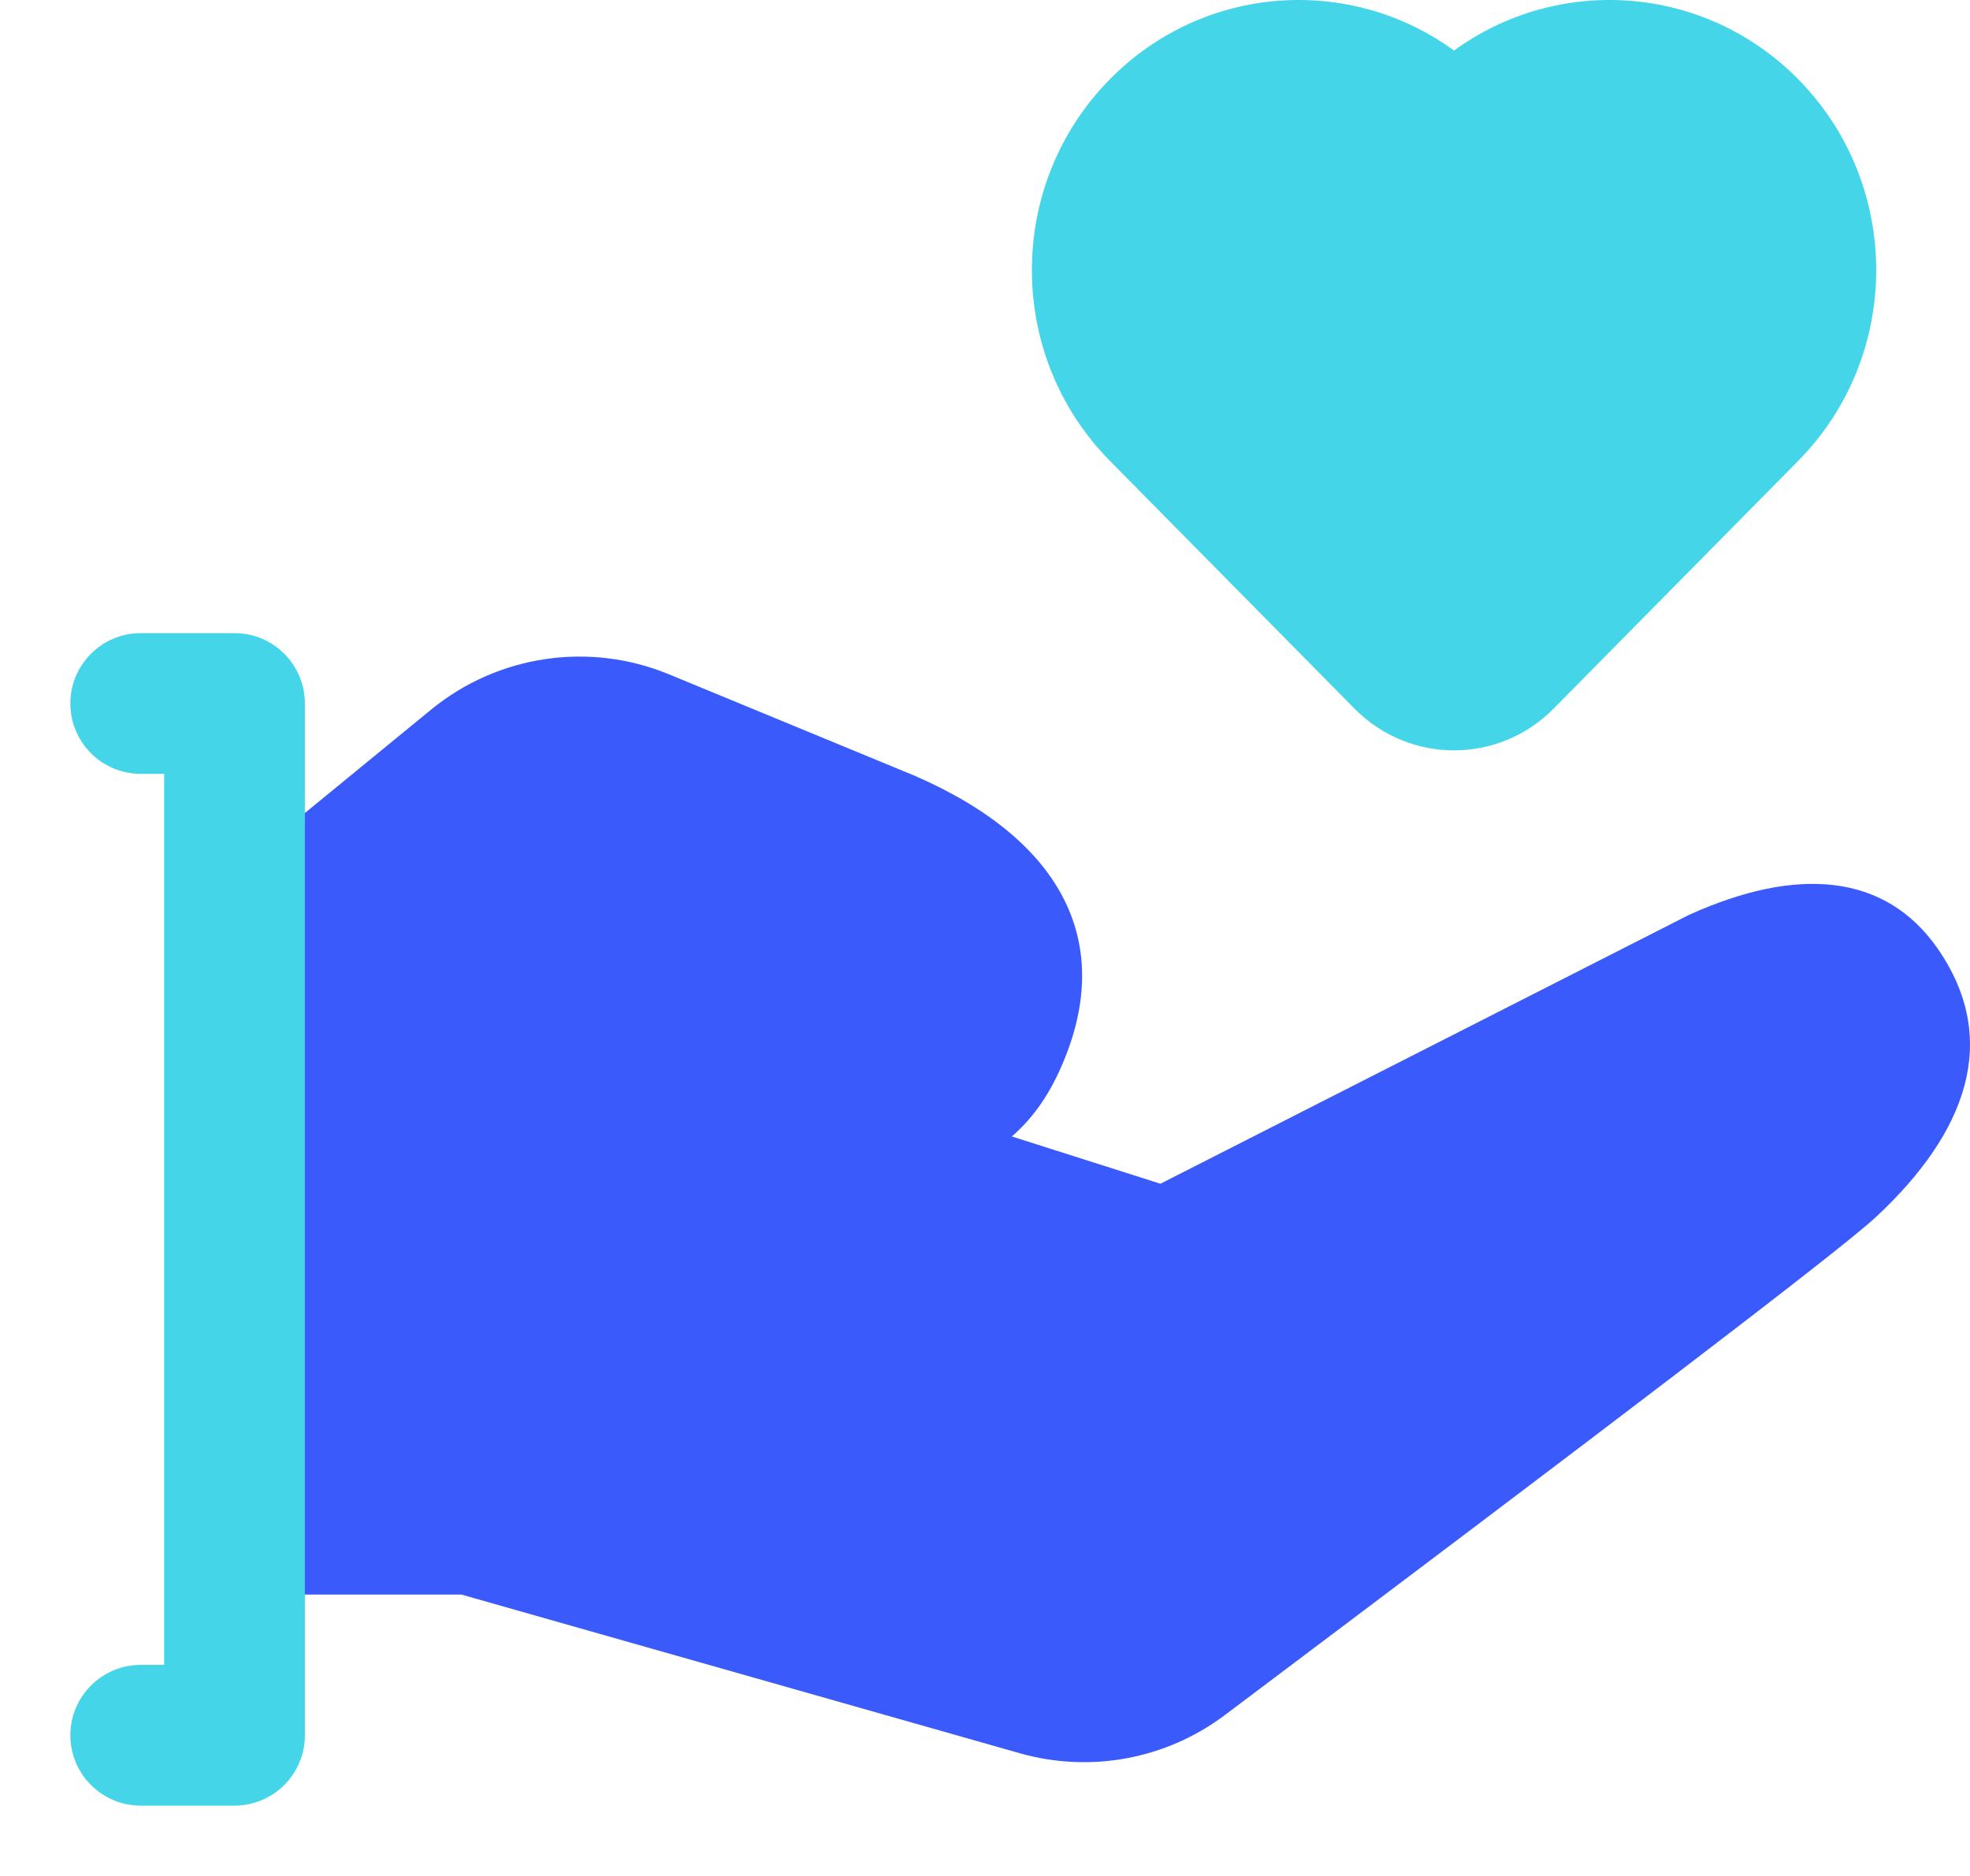 <?xml version="1.0" encoding="UTF-8"?>
<svg width="21px" height="20px" viewBox="0 0 21 20" version="1.1" xmlns="http://www.w3.org/2000/svg" xmlns:xlink="http://www.w3.org/1999/xlink">
    <!-- Generator: Sketch 51 (57462) - http://www.bohemiancoding.com/sketch -->
    <title>iconspace_get-love_25px</title>
    <desc>Created with Sketch.</desc>
    <defs></defs>
    <g id="Page-1" stroke="none" stroke-width="1" fill="none" fill-rule="evenodd">
        <g id="Business-Icon-Solid-Color" transform="translate(-177, -278)">
            <g id="iconspace_get-love_25px" transform="translate(175, 275)">
                <polygon id="path" points="0 0 25 0 25 25 0 25"></polygon>
                <g id="Donation" transform="translate(2, 3)" fill-rule="nonzero">
                    <path d="M11.289,11.426 C11.911,10.075 11.338,8.962 9.754,8.272 L7.131,7.189 C6.281,6.838 5.307,6.983 4.596,7.565 L2.183,9.542 C1.97,9.717 1.938,10.032 2.113,10.245 C2.23,10.388 2.192,12.306 2,16 L2,17 L4.919,17 L10.872,18.692 C11.623,18.905 12.431,18.755 13.055,18.286 C16.977,15.337 19.598,13.346 19.995,12.977 C20.957,12.083 21.336,11.088 20.651,10.107 C20.096,9.315 19.162,9.23 18.004,9.754 L12.37,12.62 L10.786,12.116 C10.99,11.94 11.158,11.711 11.289,11.426 Z" id="path" fill="#3B5AFB"></path>
                    <path d="M1.75,8.25 L1.5,8.25 C1.086,8.25 0.75,7.914 0.75,7.5 C0.75,7.086 1.086,6.75 1.5,6.75 L2.5,6.75 C2.914,6.75 3.25,7.086 3.25,7.5 L3.25,18.5 C3.25,18.914 2.914,19.25 2.5,19.25 L1.5,19.25 C1.086,19.25 0.75,18.914 0.75,18.5 C0.75,18.086 1.086,17.75 1.5,17.75 L1.75,17.75 L1.75,8.25 Z M19.167,0.843 C20.278,1.968 20.278,3.791 19.167,4.915 L16.561,7.555 C15.975,8.148 15.025,8.148 14.439,7.555 L11.833,4.915 C10.722,3.791 10.722,1.968 11.833,0.843 C12.832,-0.168 14.389,-0.27 15.5,0.539 C16.611,-0.27 18.168,-0.168 19.167,0.843 Z" id="path" fill="#44D5E9"></path>
                </g>
            </g>
        </g>
    </g>
</svg>